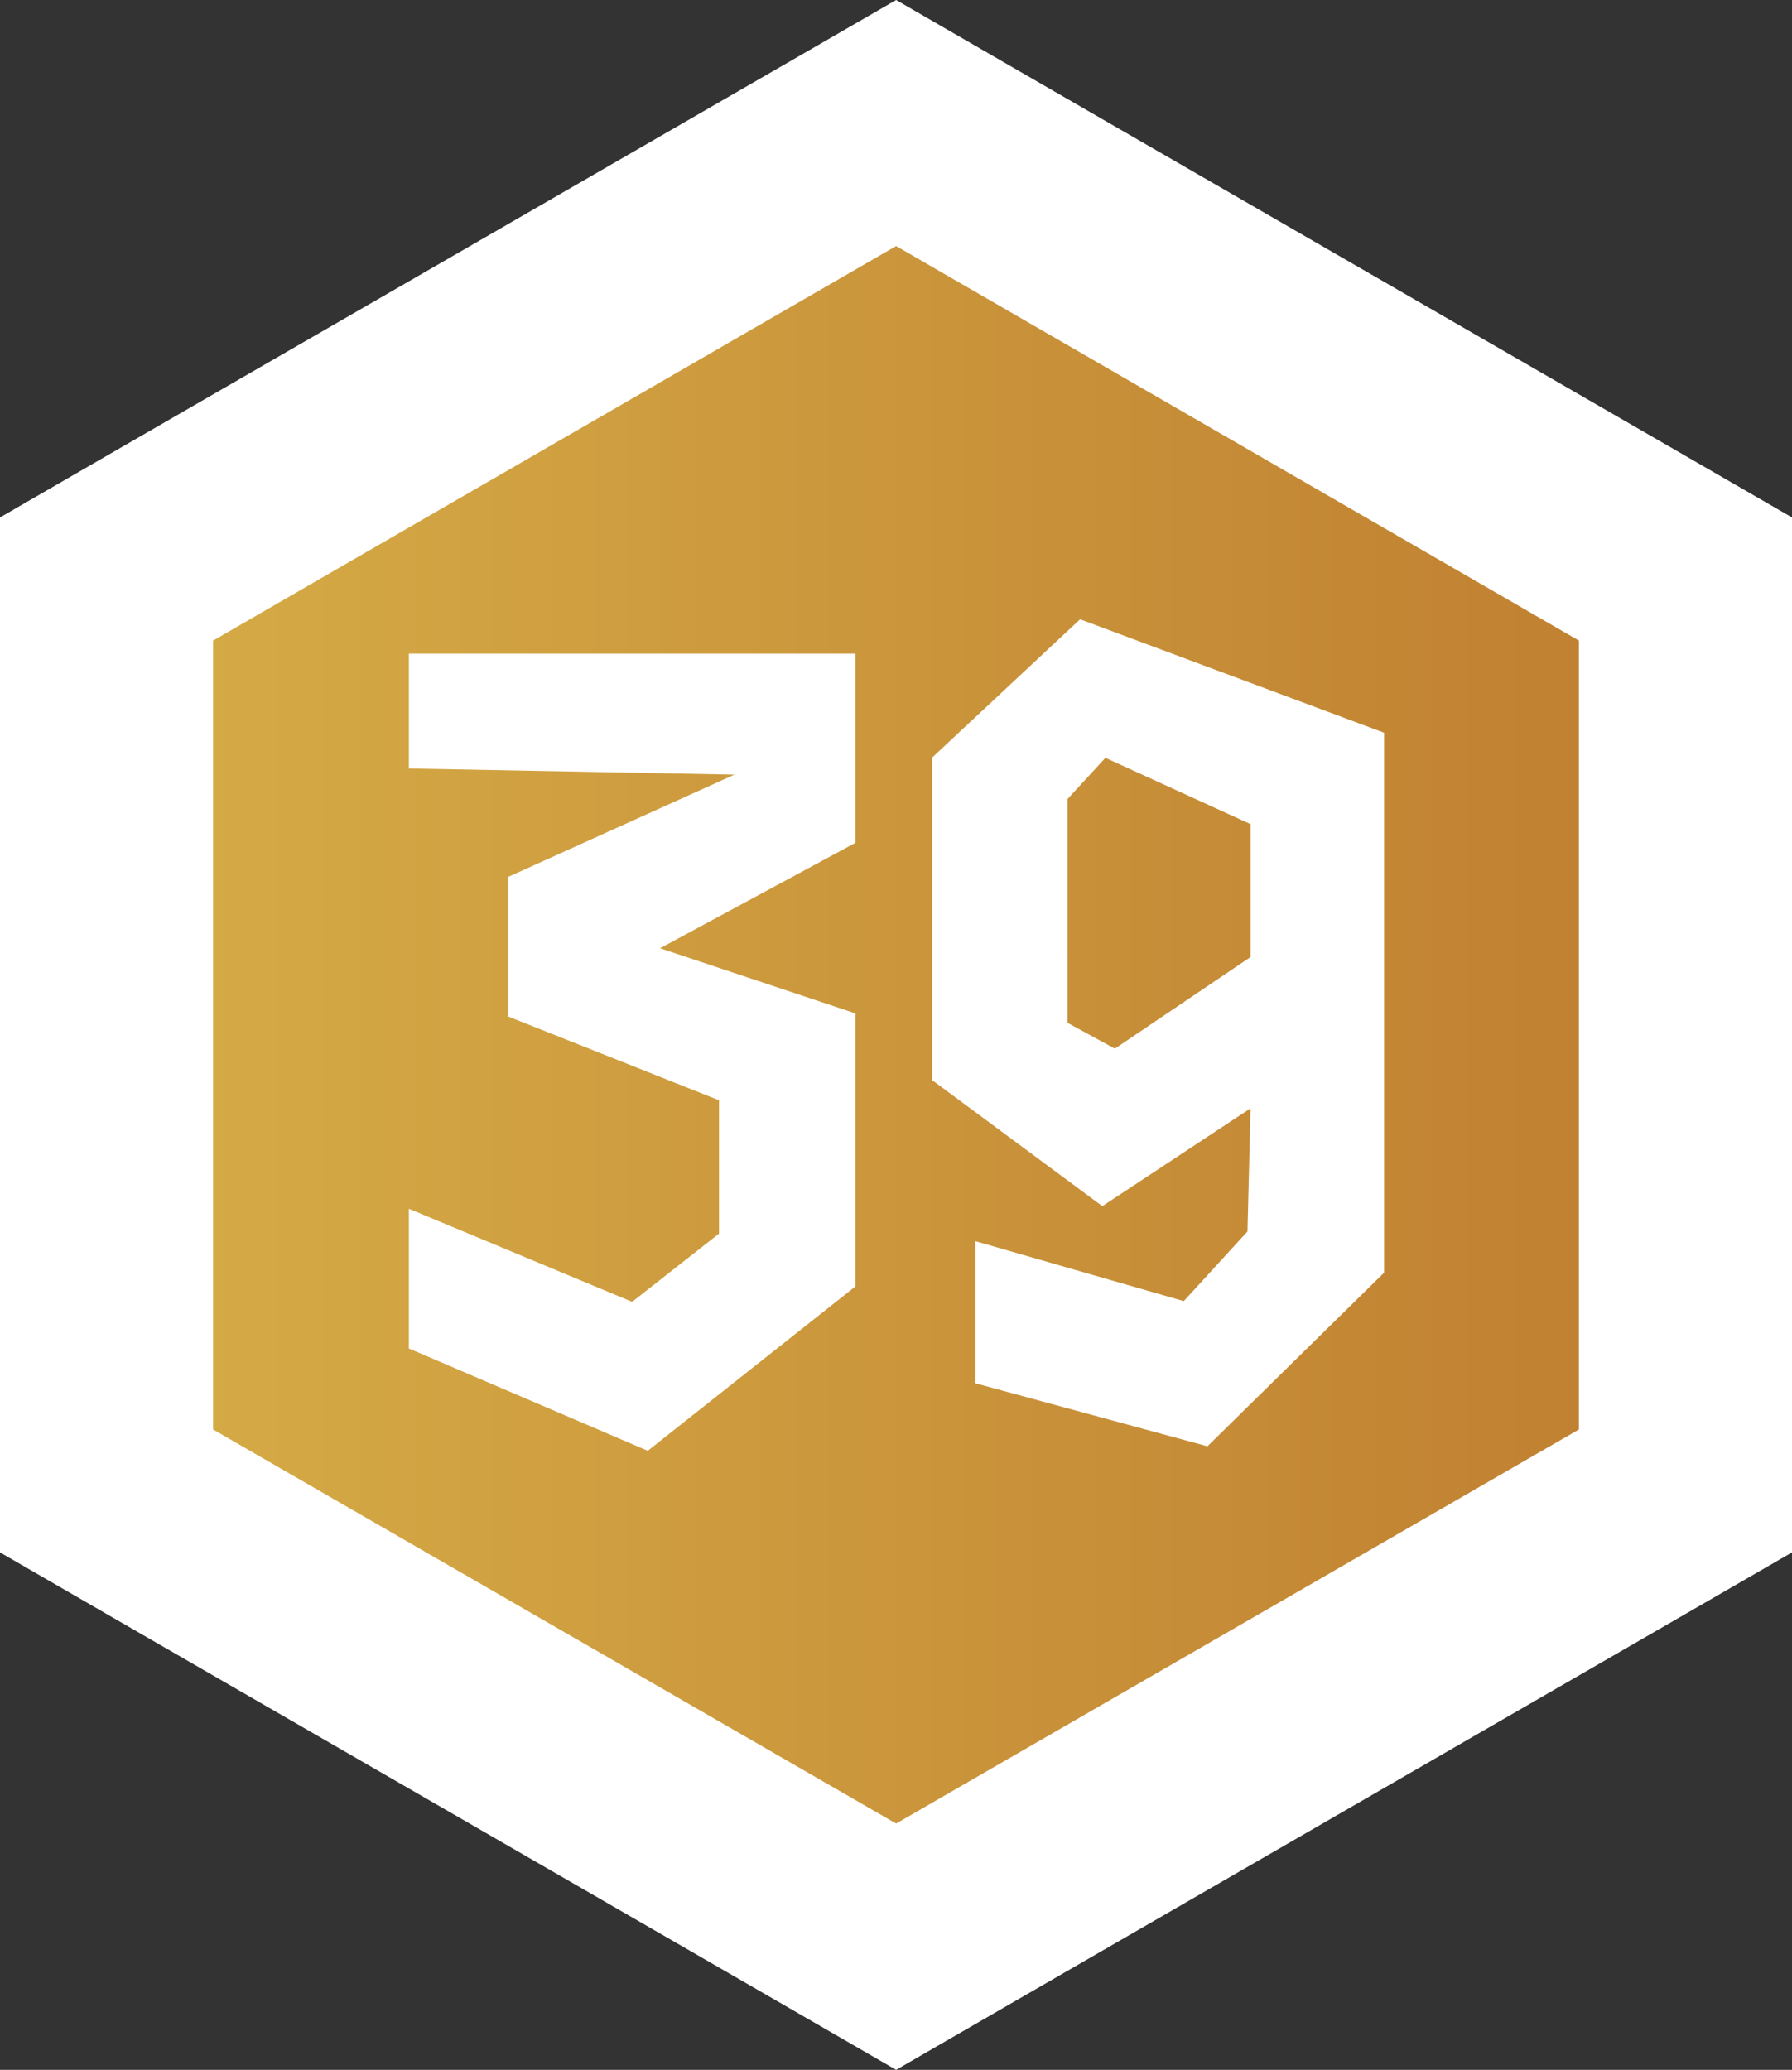 <svg xmlns="http://www.w3.org/2000/svg" xmlns:xlink="http://www.w3.org/1999/xlink" viewBox="0 0 75.69 87.4"><rect x="0" y="0" width="75.69" height="87.4" fill="#333333" stroke="none"/><defs><style>.cls-1{fill:url(#Безымянный_градиент_56);}.cls-2{fill:#fff;}</style><linearGradient id="Безымянный_градиент_56" x1="4.5" y1="43.7" x2="71.19" y2="43.7" gradientUnits="userSpaceOnUse"><stop offset="0" stop-color="#d6ad47"/><stop offset="1" stop-color="#bf7e30"/></linearGradient></defs><title>Ресурс 234</title><g id="Слой_2" data-name="Слой 2"><g id="Слой_1-2" data-name="Слой 1"><polygon class="cls-1" points="4.5 62.95 4.5 24.45 37.85 5.2 71.19 24.45 71.19 62.95 37.85 82.21 4.5 62.95"/><path class="cls-2" d="M37.85,10.39,66.69,27.05V60.36L37.85,77,9,60.36V27.05L37.85,10.39M37.85,0l-4.5,2.6L4.5,19.25,0,21.85v43.7l4.5,2.6L33.35,84.8l4.5,2.6,4.5-2.6L71.19,68.15l4.5-2.6V21.85l-4.5-2.6L42.35,2.6,37.85,0Z"/><polygon class="cls-2" points="17.27 32.45 17.27 27.6 36.13 27.6 36.13 35.59 27.88 40.04 36.13 42.79 36.13 54.32 27.36 61.26 17.27 56.94 17.27 51.04 26.7 54.97 30.37 52.09 30.37 46.46 21.46 42.92 21.46 37.03 31.02 32.71 17.27 32.45"/><path class="cls-2" d="M45.62,26.15,39.36,32v13.6l7.2,5.33,6.26-4.13L52.69,52,50,54.94l-8.8-2.53v6L51,61.07l7.46-7.33V30.94Zm7.2,14.26-5.73,3.87-2-1.09V33.74L46.69,32l6.13,2.8Z"/></g></g></svg>